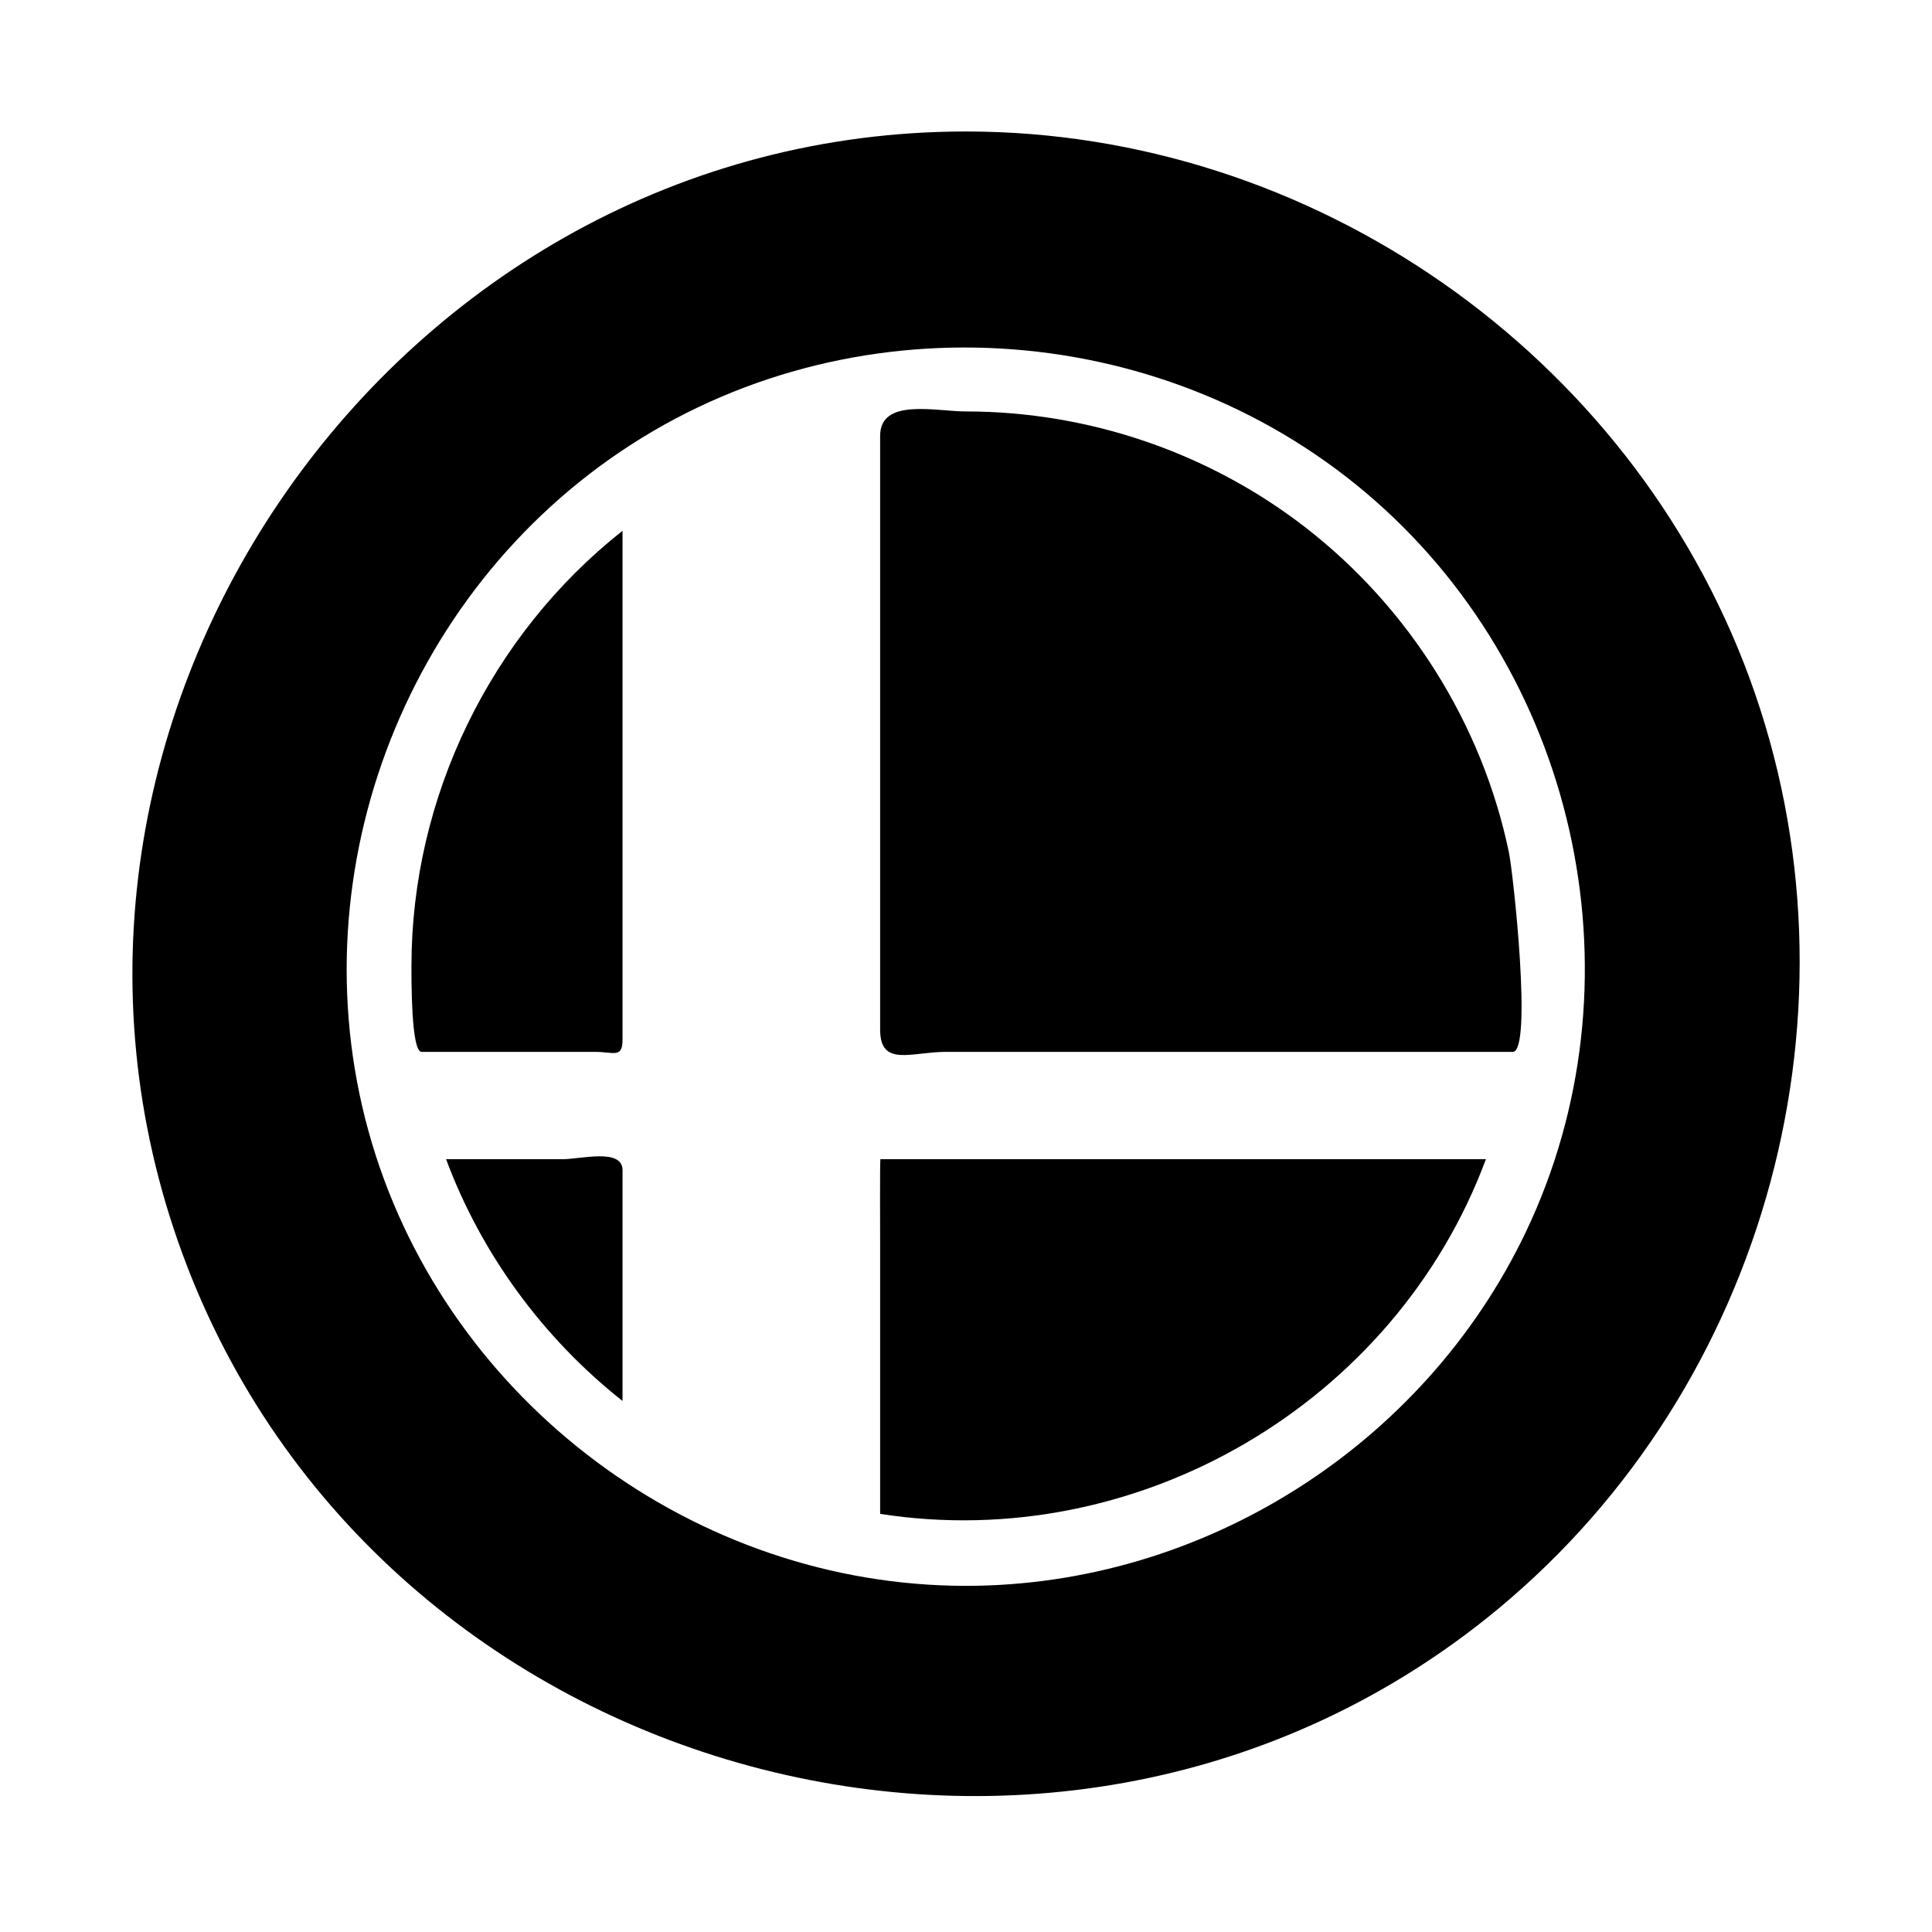 <?xml version="1.0" encoding="utf-8"?>
<!-- Generator: Adobe Illustrator 16.0.0, SVG Export Plug-In . SVG Version: 6.00 Build 0)  -->
<!DOCTYPE svg PUBLIC "-//W3C//DTD SVG 1.1//EN" "http://www.w3.org/Graphics/SVG/1.1/DTD/svg11.dtd">
<svg version="1.1" id="Layer_1" xmlns="http://www.w3.org/2000/svg" xmlns:xlink="http://www.w3.org/1999/xlink" x="0px" y="0px"
	 width="90px" height="90px" viewBox="0 0 90 90" enable-background="new 0 0 90 90" xml:space="preserve">
<g>
	<path d="M45,6.125c-26.574,0-45.678,27.312-36.5,52.285c9.096,24.751,40.985,33.374,61.298,16.53
		C82.341,64.54,87.126,46.899,81.5,31.59C75.937,16.453,61.122,6.125,45,6.125z M45,73.875c-12.605,0-24.056-8.532-27.67-20.61
		C13.679,41.064,18.712,27.6,29.4,20.711c10.725-6.912,25.123-5.799,34.683,2.636c9.551,8.427,12.489,22.544,6.99,34.057
		C66.322,67.352,56.029,73.875,45,73.875z"/>
	<path d="M19.167,45c0,0.515-0.023,4,0.47,4c0.664,0,1.327,0,1.99,0c2.029,0,4.058,0,6.086,0C28.587,49,29,49.313,29,48.435
		c0-1.289,0-2.578,0-3.866c0-6.614,0-13.229,0-19.843C22.839,29.595,19.167,37.144,19.167,45z"/>
	<path d="M45,19.167c-1.408,0-4-0.647-4,1.136c0,1.403,0,2.806,0,4.208c0,4.341,0,8.682,0,13.023c0,3.476,0,6.952,0,10.428
		C41,49.726,42.456,49,44.07,49c8.02,0,16.039,0,24.058,0c0.78,0,1.561,0,2.342,0c0.926,0,0.023-8.323-0.18-9.298
		c-1.244-5.967-4.645-11.379-9.456-15.116C56.325,21.084,50.708,19.167,45,19.167z"/>
	<path d="M29,65.263c0-3.583,0-7.166,0-10.749C29,53.47,27.054,54,26.209,54c-1.81,0-3.619,0-5.429,0
		C22.424,58.42,25.304,62.34,29,65.263z"/>
	<path d="M41,70.522C52.999,72.392,64.987,65.386,69.22,54c-8.332,0-16.663,0-24.994,0c-1.07,0-2.141,0-3.211,0
		C40.984,54,41,57.575,41,57.803C41,62.042,41,66.283,41,70.522z"/>
</g>
</svg>
